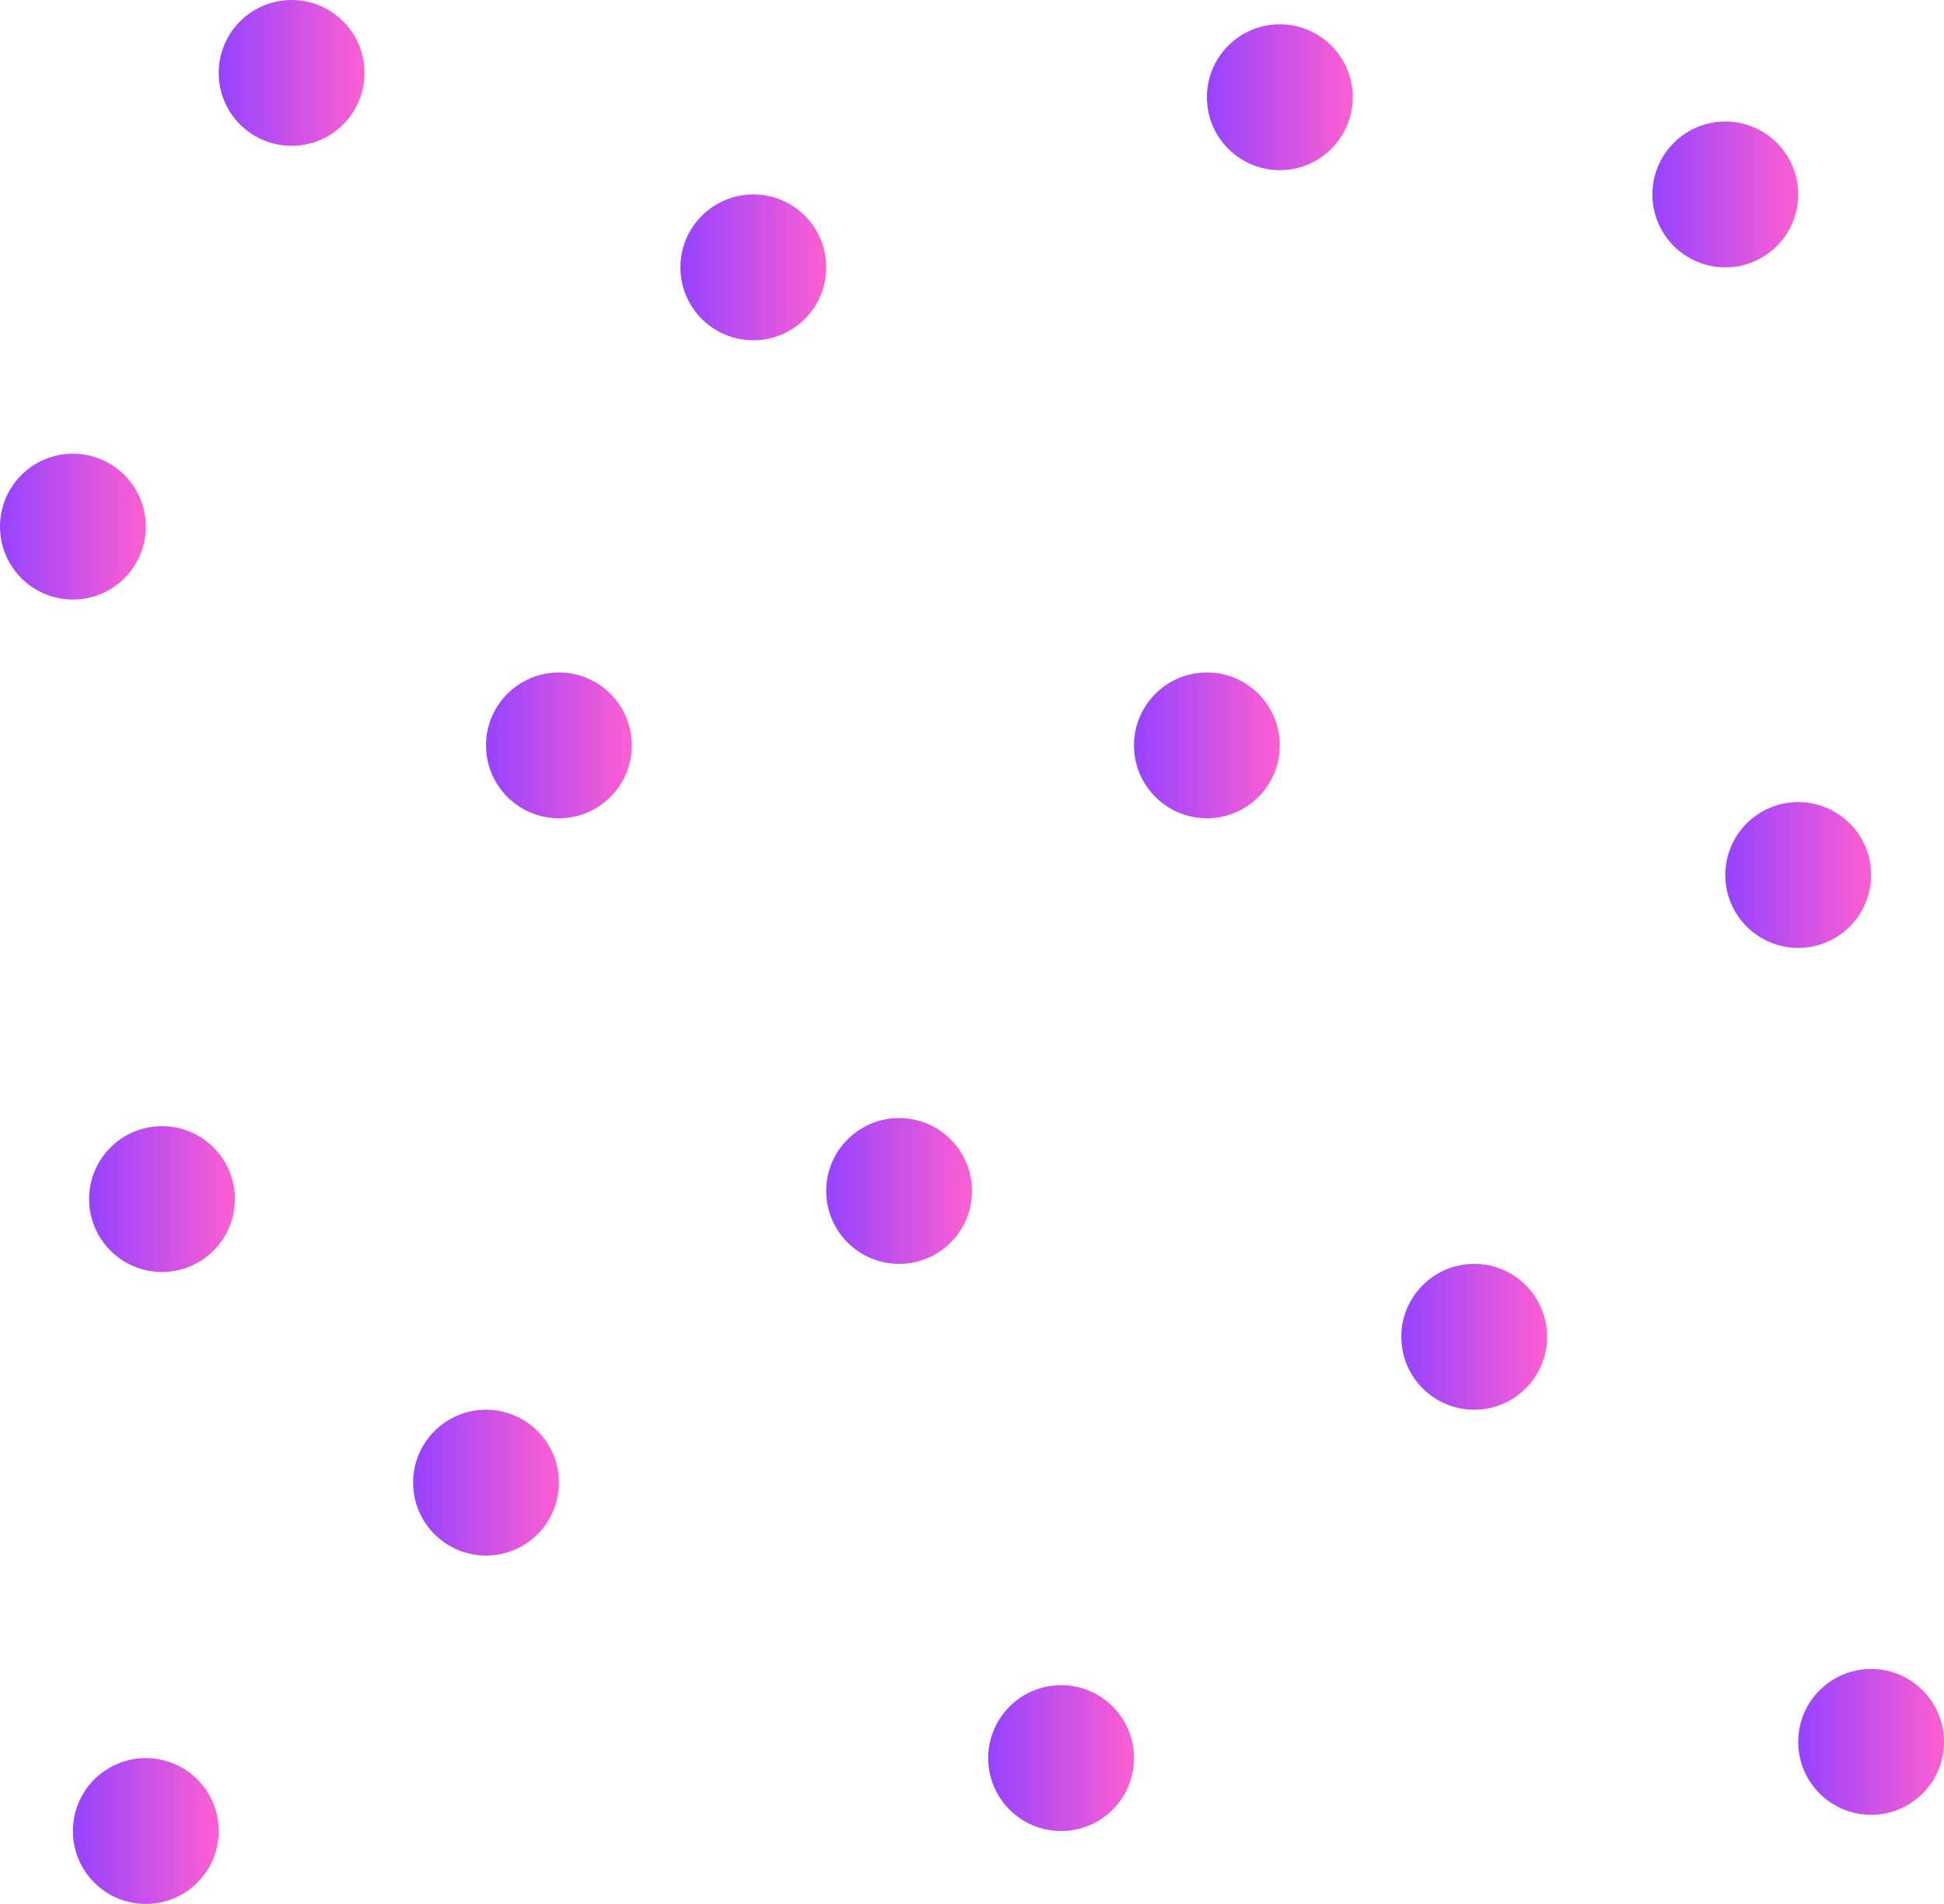 <svg width="240" height="235" viewBox="0 0 240 235" fill="none" xmlns="http://www.w3.org/2000/svg">
<circle cx="222" cy="108" r="9" fill="url(#paint0_linear_55_15070)"/>
<circle cx="111" cy="147" r="9" fill="url(#paint1_linear_55_15070)"/>
<circle cx="9" cy="65" r="9" fill="url(#paint2_linear_55_15070)"/>
<circle cx="20" cy="148" r="9" fill="url(#paint3_linear_55_15070)"/>
<circle cx="213" cy="24" r="9" fill="url(#paint4_linear_55_15070)"/>
<circle cx="149" cy="92" r="9" fill="url(#paint5_linear_55_15070)"/>
<circle cx="182" cy="165" r="9" fill="url(#paint6_linear_55_15070)"/>
<circle cx="131" cy="217" r="9" fill="url(#paint7_linear_55_15070)"/>
<circle cx="60" cy="183" r="9" fill="url(#paint8_linear_55_15070)"/>
<circle cx="18" cy="226" r="9" fill="url(#paint9_linear_55_15070)"/>
<circle cx="231" cy="215" r="9" fill="url(#paint10_linear_55_15070)"/>
<circle cx="158" cy="12" r="9" fill="url(#paint11_linear_55_15070)"/>
<circle cx="69" cy="92" r="9" fill="url(#paint12_linear_55_15070)"/>
<circle cx="93" cy="33" r="9" fill="url(#paint13_linear_55_15070)"/>
<circle cx="36" cy="9" r="9" fill="url(#paint14_linear_55_15070)"/>
<defs>
<linearGradient id="paint0_linear_55_15070" x1="213" y1="108" x2="231" y2="108" gradientUnits="userSpaceOnUse">
<stop stop-color="#9643FF"/>
<stop offset="1" stop-color="#FD5FD1"/>
</linearGradient>
<linearGradient id="paint1_linear_55_15070" x1="102" y1="147" x2="120" y2="147" gradientUnits="userSpaceOnUse">
<stop stop-color="#9643FF"/>
<stop offset="1" stop-color="#FD5FD1"/>
</linearGradient>
<linearGradient id="paint2_linear_55_15070" x1="-6.70552e-08" y1="65" x2="18" y2="65" gradientUnits="userSpaceOnUse">
<stop stop-color="#9643FF"/>
<stop offset="1" stop-color="#FD5FD1"/>
</linearGradient>
<linearGradient id="paint3_linear_55_15070" x1="11" y1="148" x2="29" y2="148" gradientUnits="userSpaceOnUse">
<stop stop-color="#9643FF"/>
<stop offset="1" stop-color="#FD5FD1"/>
</linearGradient>
<linearGradient id="paint4_linear_55_15070" x1="204" y1="24" x2="222" y2="24" gradientUnits="userSpaceOnUse">
<stop stop-color="#9643FF"/>
<stop offset="1" stop-color="#FD5FD1"/>
</linearGradient>
<linearGradient id="paint5_linear_55_15070" x1="140" y1="92" x2="158" y2="92" gradientUnits="userSpaceOnUse">
<stop stop-color="#9643FF"/>
<stop offset="1" stop-color="#FD5FD1"/>
</linearGradient>
<linearGradient id="paint6_linear_55_15070" x1="173" y1="165" x2="191" y2="165" gradientUnits="userSpaceOnUse">
<stop stop-color="#9643FF"/>
<stop offset="1" stop-color="#FD5FD1"/>
</linearGradient>
<linearGradient id="paint7_linear_55_15070" x1="122" y1="217" x2="140" y2="217" gradientUnits="userSpaceOnUse">
<stop stop-color="#9643FF"/>
<stop offset="1" stop-color="#FD5FD1"/>
</linearGradient>
<linearGradient id="paint8_linear_55_15070" x1="51" y1="183" x2="69" y2="183" gradientUnits="userSpaceOnUse">
<stop stop-color="#9643FF"/>
<stop offset="1" stop-color="#FD5FD1"/>
</linearGradient>
<linearGradient id="paint9_linear_55_15070" x1="9" y1="226" x2="27" y2="226" gradientUnits="userSpaceOnUse">
<stop stop-color="#9643FF"/>
<stop offset="1" stop-color="#FD5FD1"/>
</linearGradient>
<linearGradient id="paint10_linear_55_15070" x1="222" y1="215" x2="240" y2="215" gradientUnits="userSpaceOnUse">
<stop stop-color="#9643FF"/>
<stop offset="1" stop-color="#FD5FD1"/>
</linearGradient>
<linearGradient id="paint11_linear_55_15070" x1="149" y1="12" x2="167" y2="12" gradientUnits="userSpaceOnUse">
<stop stop-color="#9643FF"/>
<stop offset="1" stop-color="#FD5FD1"/>
</linearGradient>
<linearGradient id="paint12_linear_55_15070" x1="60" y1="92" x2="78" y2="92" gradientUnits="userSpaceOnUse">
<stop stop-color="#9643FF"/>
<stop offset="1" stop-color="#FD5FD1"/>
</linearGradient>
<linearGradient id="paint13_linear_55_15070" x1="84" y1="33" x2="102" y2="33" gradientUnits="userSpaceOnUse">
<stop stop-color="#9643FF"/>
<stop offset="1" stop-color="#FD5FD1"/>
</linearGradient>
<linearGradient id="paint14_linear_55_15070" x1="27" y1="9" x2="45" y2="9" gradientUnits="userSpaceOnUse">
<stop stop-color="#9643FF"/>
<stop offset="1" stop-color="#FD5FD1"/>
</linearGradient>
</defs>
</svg>
